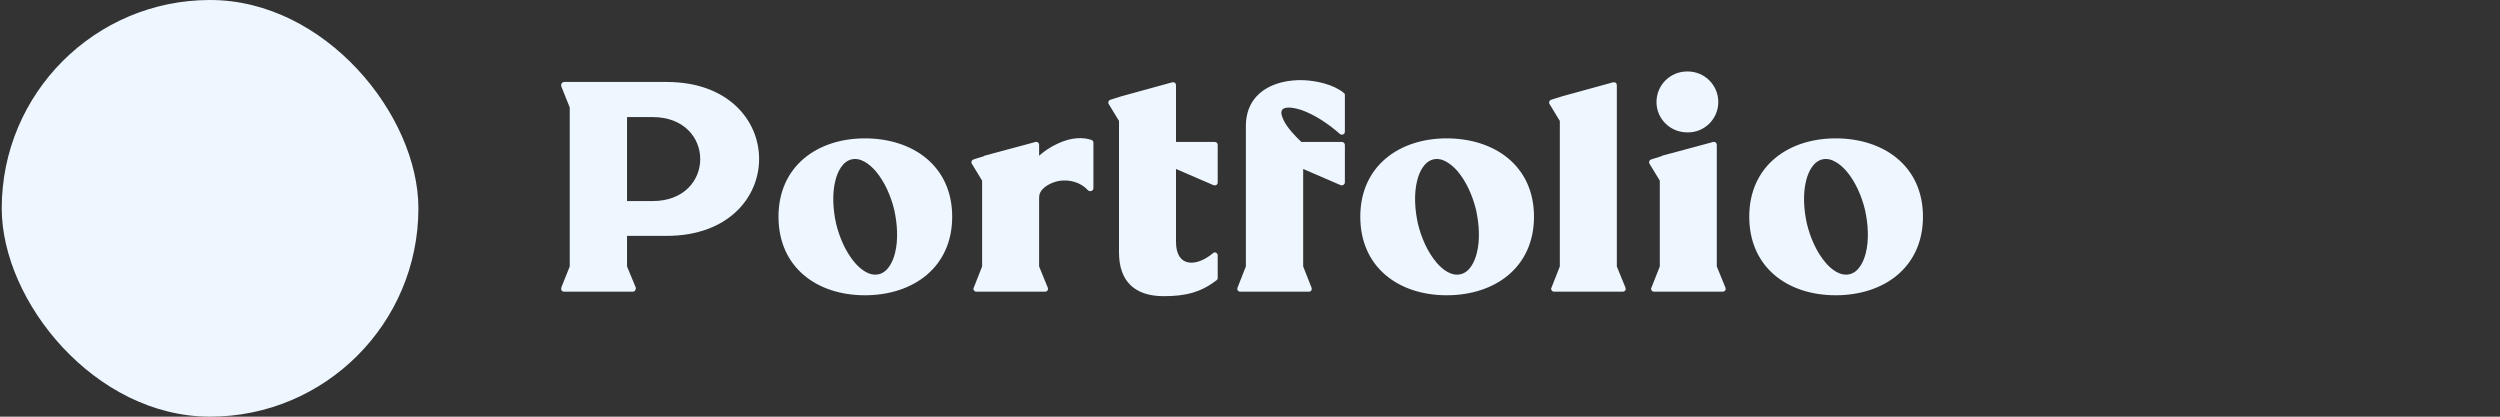 <svg width="300" height="50" viewBox="0 0 300 50" fill="none" xmlns="http://www.w3.org/2000/svg">
<rect x="0" y="0" width="300" height="50" fill="#333333" stroke="none"/>
<rect x="0.208" width="50" height="50" rx="25" fill="#EEF6FF"/>
<path d="M75.244 28.304H79.996C94.792 28.304 94.792 9.836 79.996 9.836H67.72C67.576 9.836 67.468 9.908 67.396 10.016C67.324 10.124 67.324 10.232 67.36 10.376L68.368 12.896V31.976L67.36 34.496C67.324 34.604 67.324 34.748 67.396 34.856C67.468 34.964 67.576 35 67.72 35H75.928C76.036 35 76.144 34.964 76.216 34.856C76.288 34.748 76.324 34.604 76.288 34.496L75.244 31.976V28.304ZM75.244 14.048H78.304C85.936 14.048 85.936 24.128 78.304 24.128H75.244V14.048ZM103.787 35.432C109.583 35.432 114.263 32.084 114.263 26C114.263 19.916 109.547 16.604 103.787 16.604C98.063 16.604 93.419 19.952 93.419 26C93.419 32.084 98.027 35.432 103.787 35.432ZM105.047 20.492C106.163 21.788 106.919 23.552 107.315 25.208C107.675 26.864 107.819 28.772 107.387 30.428C107.135 31.4 106.559 32.66 105.443 32.912C104.327 33.164 103.283 32.336 102.599 31.544C101.483 30.248 100.727 28.484 100.331 26.828C99.971 25.208 99.827 23.264 100.259 21.608C100.511 20.636 101.087 19.376 102.203 19.124C103.319 18.872 104.363 19.736 105.047 20.492ZM116.846 34.532C116.774 34.64 116.81 34.748 116.882 34.856C116.954 34.964 117.062 35 117.17 35H125.378C125.522 35 125.63 34.964 125.702 34.856C125.774 34.748 125.774 34.64 125.738 34.532L124.694 31.976V23.696C124.694 23.588 124.73 23.48 124.73 23.372C124.982 22.436 126.17 21.896 127.034 21.716C128.33 21.5 129.662 21.86 130.562 22.832C130.67 22.94 130.85 22.976 130.994 22.904C131.102 22.868 131.21 22.724 131.21 22.58V17.108C131.21 16.964 131.102 16.82 130.958 16.784C129.842 16.424 128.654 16.568 127.574 16.964C126.602 17.324 125.522 17.936 124.694 18.692V17.396C124.694 17.288 124.658 17.18 124.586 17.108C124.478 17.036 124.37 17 124.262 17.036L118.106 18.692C118.106 18.728 118.106 18.728 118.106 18.728L116.846 19.124C116.738 19.16 116.63 19.232 116.594 19.34C116.558 19.448 116.558 19.556 116.63 19.664L117.854 21.68V31.976L116.846 34.532ZM134.28 30.284C134.28 33.776 136.188 35.54 139.644 35.54C142.2 35.54 144.072 35.108 145.98 33.632C146.088 33.56 146.124 33.452 146.124 33.344V30.644C146.124 30.5 146.052 30.392 145.908 30.32C145.8 30.248 145.656 30.284 145.548 30.392C143.568 32.048 141.12 32.12 141.12 29.024V20.276L145.62 22.22C145.728 22.256 145.872 22.256 145.98 22.184C146.088 22.112 146.124 22.004 146.124 21.896V17.396C146.124 17.18 145.98 17.036 145.764 17.036H141.12V10.232C141.12 10.124 141.084 10.016 141.012 9.944C140.904 9.872 140.796 9.872 140.688 9.872L134.532 11.564L133.272 11.96C133.164 11.996 133.056 12.068 133.02 12.176C132.984 12.284 132.984 12.392 133.056 12.5L134.28 14.516V30.284ZM154.041 14.444C153.897 14.12 153.609 13.508 153.861 13.184C154.257 12.644 155.661 13.04 156.129 13.184C157.785 13.76 159.477 14.912 160.773 16.064C160.881 16.172 161.025 16.172 161.169 16.136C161.313 16.064 161.385 15.956 161.385 15.812V11.42C161.385 11.276 161.349 11.204 161.241 11.132C159.981 10.124 158.001 9.692 156.417 9.62C152.853 9.512 149.505 11.132 149.505 15.128V31.976L148.497 34.532C148.461 34.64 148.461 34.748 148.533 34.856C148.605 34.964 148.713 35 148.857 35H157.065C157.173 35 157.281 34.964 157.353 34.856C157.425 34.748 157.425 34.64 157.389 34.532L156.381 31.976V20.276L160.881 22.22C160.989 22.256 161.097 22.256 161.205 22.184C161.313 22.112 161.385 22.004 161.385 21.896V17.396C161.385 17.18 161.205 17.036 161.025 17.036H156.165C155.409 16.316 154.509 15.38 154.041 14.444ZM173.603 35.432C179.399 35.432 184.079 32.084 184.079 26C184.079 19.916 179.363 16.604 173.603 16.604C167.879 16.604 163.235 19.952 163.235 26C163.235 32.084 167.843 35.432 173.603 35.432ZM174.863 20.492C175.979 21.788 176.735 23.552 177.131 25.208C177.491 26.864 177.635 28.772 177.203 30.428C176.951 31.4 176.375 32.66 175.259 32.912C174.143 33.164 173.099 32.336 172.415 31.544C171.299 30.248 170.543 28.484 170.147 26.828C169.787 25.208 169.643 23.264 170.075 21.608C170.327 20.636 170.903 19.376 172.019 19.124C173.135 18.872 174.179 19.736 174.863 20.492ZM194.019 10.232C194.019 10.124 193.983 10.016 193.911 9.944C193.803 9.872 193.695 9.872 193.587 9.872L187.431 11.564L186.171 11.96C186.063 11.996 185.955 12.068 185.919 12.176C185.883 12.284 185.883 12.392 185.955 12.5L187.179 14.516V31.976L186.171 34.532C186.099 34.64 186.135 34.748 186.207 34.856C186.279 34.964 186.387 35 186.495 35H194.703C194.847 35 194.955 34.964 195.027 34.856C195.099 34.748 195.099 34.64 195.063 34.532L194.019 31.976V10.232ZM206.015 31.976V17.396C206.015 17.288 205.979 17.18 205.907 17.108C205.799 17.036 205.691 17 205.583 17.036L199.427 18.692C199.427 18.728 199.427 18.728 199.427 18.728L198.167 19.124C198.059 19.16 197.951 19.232 197.915 19.34C197.879 19.448 197.879 19.556 197.951 19.664L199.175 21.68V31.976L198.167 34.532C198.095 34.64 198.131 34.748 198.203 34.856C198.275 34.964 198.383 35 198.491 35H206.699C206.843 35 206.951 34.964 207.023 34.856C207.095 34.748 207.095 34.64 207.059 34.532L206.015 31.976ZM198.779 12.248C198.779 14.264 200.435 15.884 202.451 15.884H202.487H202.523C204.539 15.92 206.195 14.264 206.195 12.248C206.195 10.196 204.539 8.576 202.523 8.576H202.487H202.451C200.435 8.576 198.779 10.196 198.779 12.248ZM220.279 35.432C226.075 35.432 230.755 32.084 230.755 26C230.755 19.916 226.039 16.604 220.279 16.604C214.555 16.604 209.911 19.952 209.911 26C209.911 32.084 214.519 35.432 220.279 35.432ZM221.539 20.492C222.655 21.788 223.411 23.552 223.807 25.208C224.167 26.864 224.311 28.772 223.879 30.428C223.627 31.4 223.051 32.66 221.935 32.912C220.819 33.164 219.775 32.336 219.091 31.544C217.975 30.248 217.219 28.484 216.823 26.828C216.463 25.208 216.319 23.264 216.751 21.608C217.003 20.636 217.579 19.376 218.695 19.124C219.811 18.872 220.855 19.736 221.539 20.492Z" fill="#EEF6FF"/>
</svg>
